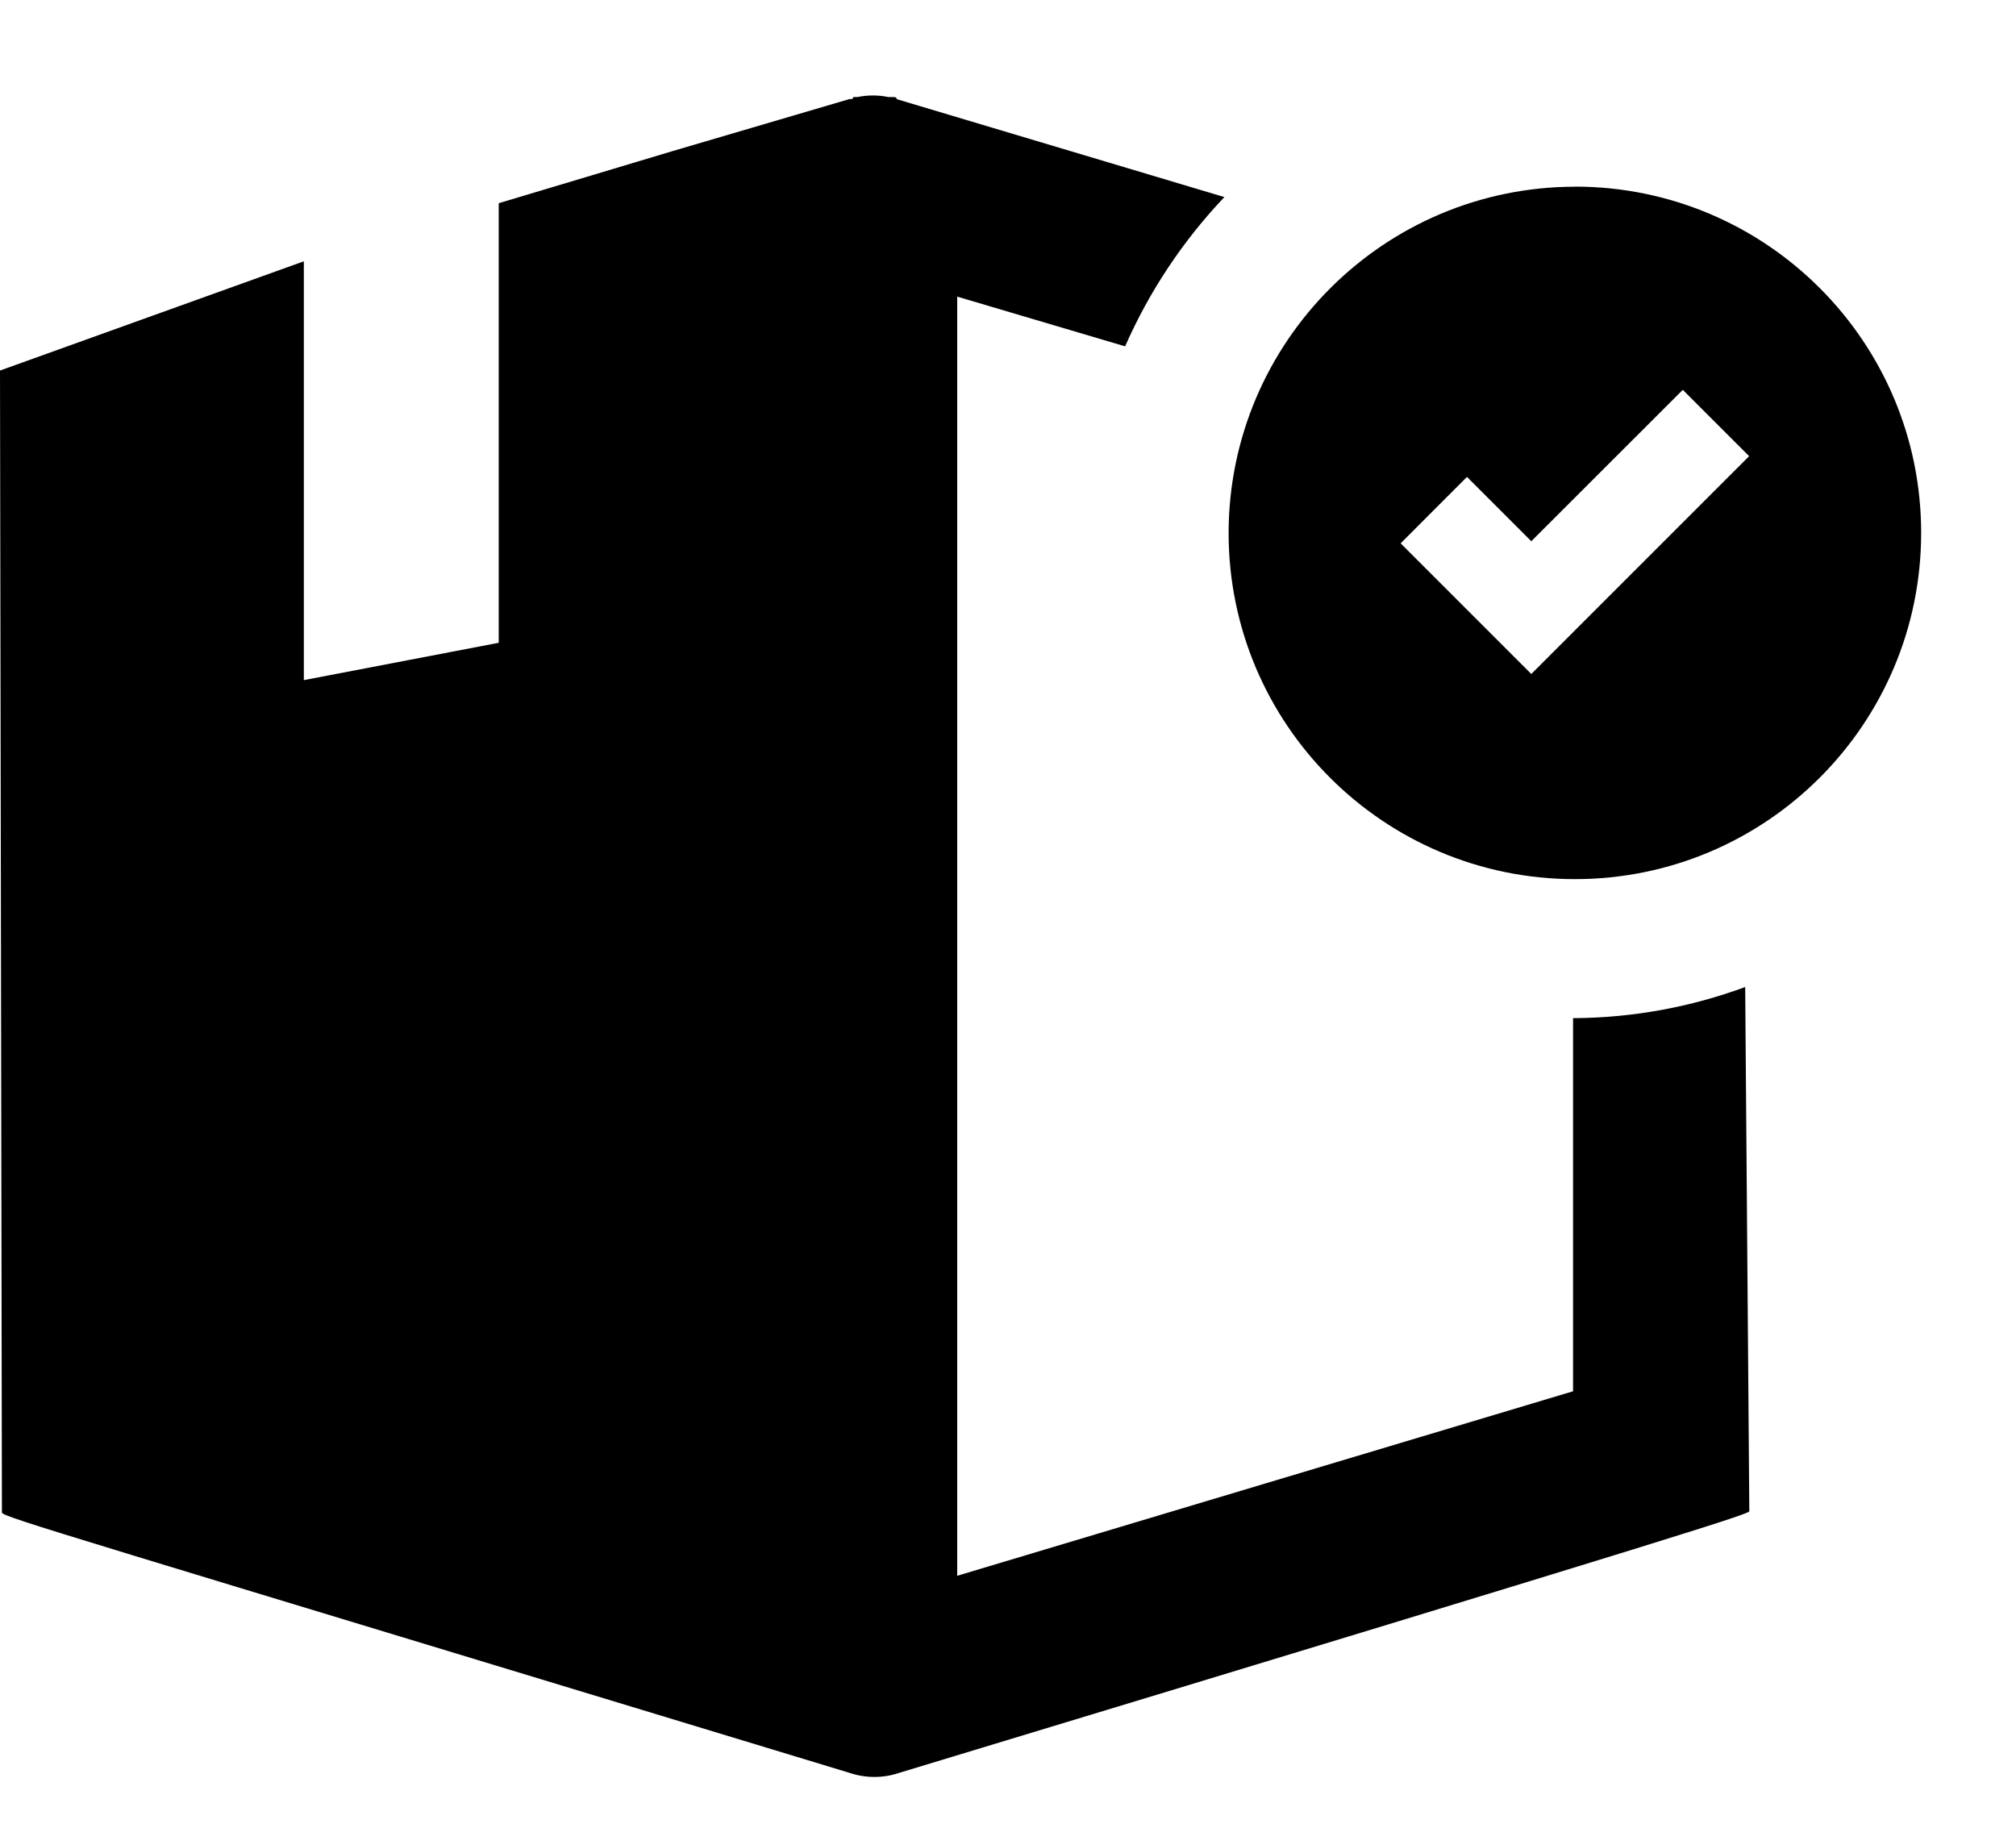 <?xml version="1.0" encoding="UTF-8"?>
<svg width="21px" height="19px" viewBox="0 0 21 19" version="1.1" xmlns="http://www.w3.org/2000/svg" xmlns:xlink="http://www.w3.org/1999/xlink">
    <title>box-icon</title>
    <g id="Page-1" stroke="none" stroke-width="1" fill-rule="evenodd">
        <g id="icons_sprite" transform="translate(0, -258)" fill="#000000" fill-rule="nonzero">
            <g id="box-icon" transform="translate(0, 258)">
                <path d="M3.165,2.722 L3.165,7.085 L5.195,6.696 L5.195,2.117 L7.009,1.573 L8.845,1.033 C8.867,1.033 8.888,1.033 8.888,1.011 L8.931,1.011 C9.038,0.989 9.148,0.989 9.255,1.011 L9.298,1.011 C9.32,1.011 9.341,1.011 9.341,1.033 L12.754,2.053 C12.322,2.508 11.972,3.034 11.72,3.608 L9.971,3.09 L9.971,16.415 L16.386,14.493 L16.386,10.606 L16.408,10.606 C17.013,10.601 17.612,10.491 18.179,10.282 L18.222,15.739 C18.252,15.761 17.922,15.876 9.367,18.468 C9.199,18.525 9.017,18.525 8.849,18.468 C0.7,15.992 0.038,15.807 0.02,15.757 L0,3.86 L3.165,2.722 Z M16.405,1.944 C18.397,1.944 20.012,3.559 20.012,5.551 C20.012,7.543 18.397,9.158 16.405,9.158 C14.413,9.158 12.798,7.543 12.798,5.551 C12.802,3.561 14.415,1.948 16.405,1.945 L16.405,1.944 Z M14.59,5.66 L15.26,6.33 L15.951,7.021 L16.642,6.33 L18.22,4.752 L17.529,4.061 L15.951,5.638 L15.281,4.968 L14.59,5.66 Z" id="Контур_2737"></path>
            </g>
        </g>
    </g>
</svg>